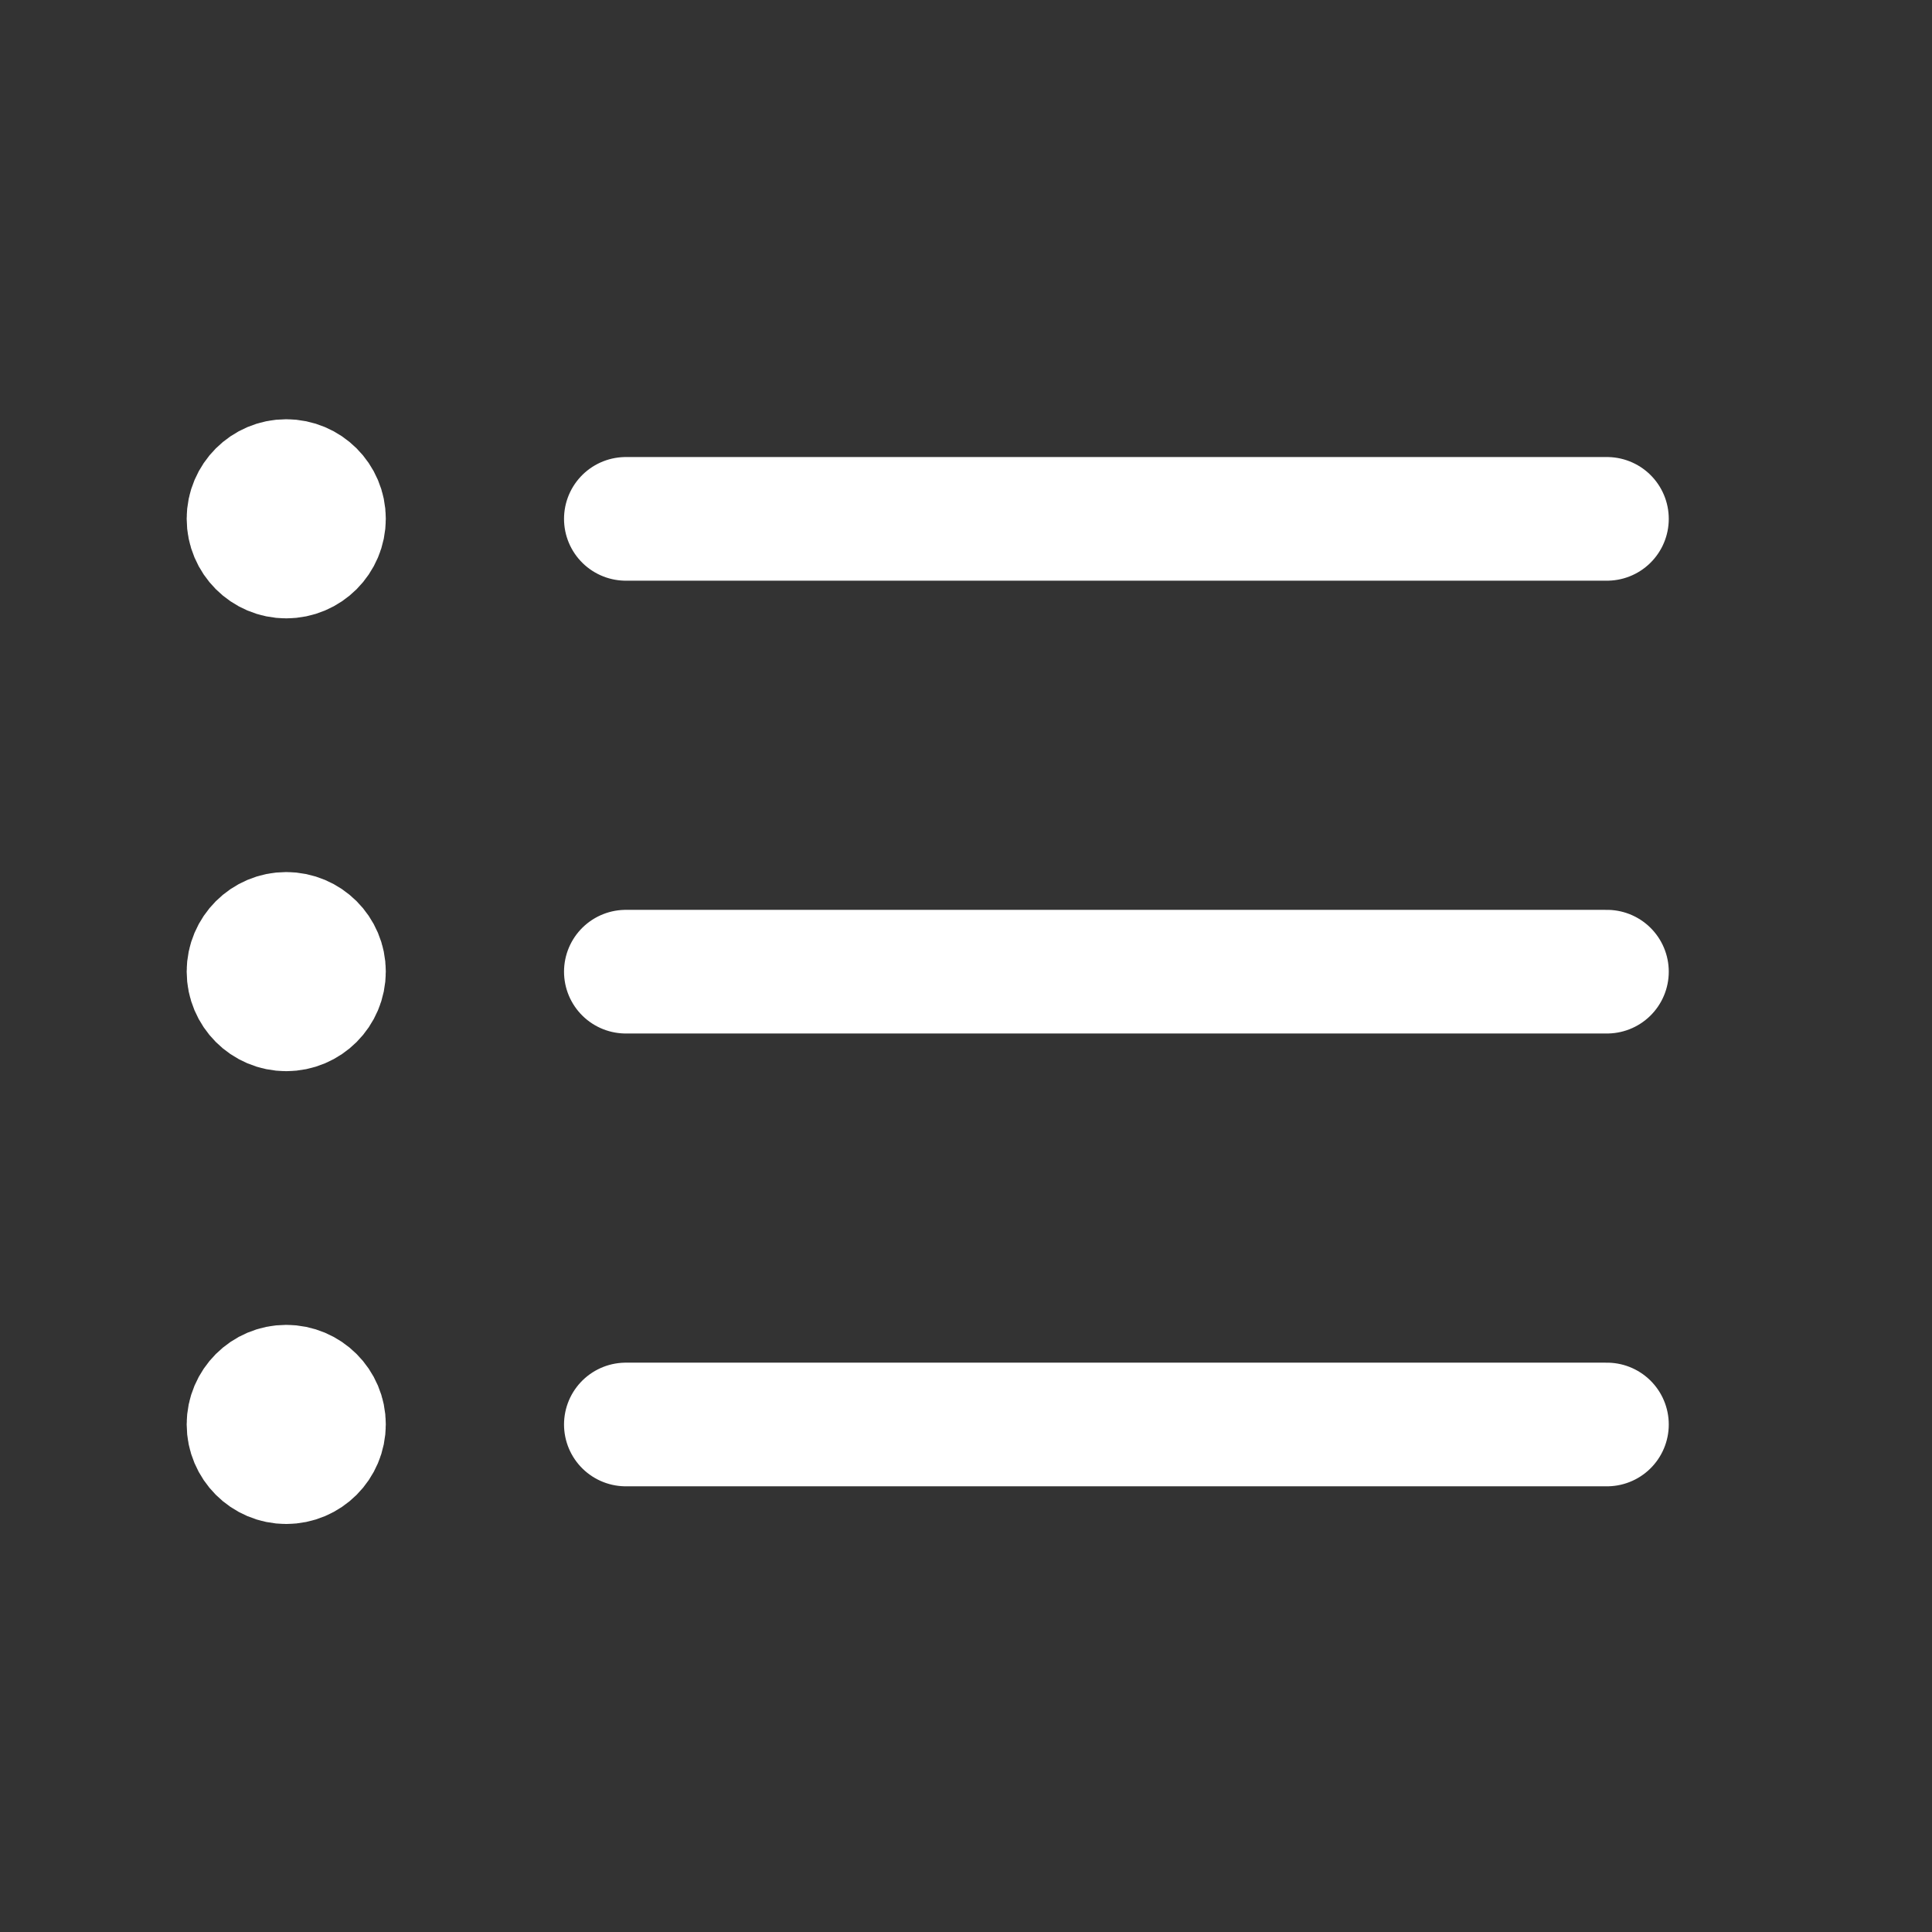 <svg width="16" height="16" viewBox="0 0 16 16" fill="none" xmlns="http://www.w3.org/2000/svg">
<rect x="0" y="0" width="16" height="16" fill="#333333" stroke="none"/>
<path d="M5.183 4.297L13.308 4.297M5.183 8.047L13.308 8.047M5.183 11.797L13.308 11.797M2.37 4.296H2.376M2.37 8.046H2.376M2.37 11.796H2.376M2.683 4.296C2.683 4.469 2.543 4.609 2.37 4.609C2.198 4.609 2.058 4.469 2.058 4.296C2.058 4.124 2.198 3.984 2.37 3.984C2.543 3.984 2.683 4.124 2.683 4.296ZM2.683 8.046C2.683 8.219 2.543 8.359 2.37 8.359C2.198 8.359 2.058 8.219 2.058 8.046C2.058 7.874 2.198 7.734 2.37 7.734C2.543 7.734 2.683 7.874 2.683 8.046ZM2.683 11.796C2.683 11.969 2.543 12.109 2.37 12.109C2.198 12.109 2.058 11.969 2.058 11.796C2.058 11.624 2.198 11.484 2.37 11.484C2.543 11.484 2.683 11.624 2.683 11.796Z" stroke="white" stroke-width="1.024" stroke-linecap="round" stroke-linejoin="round"/>
</svg>
